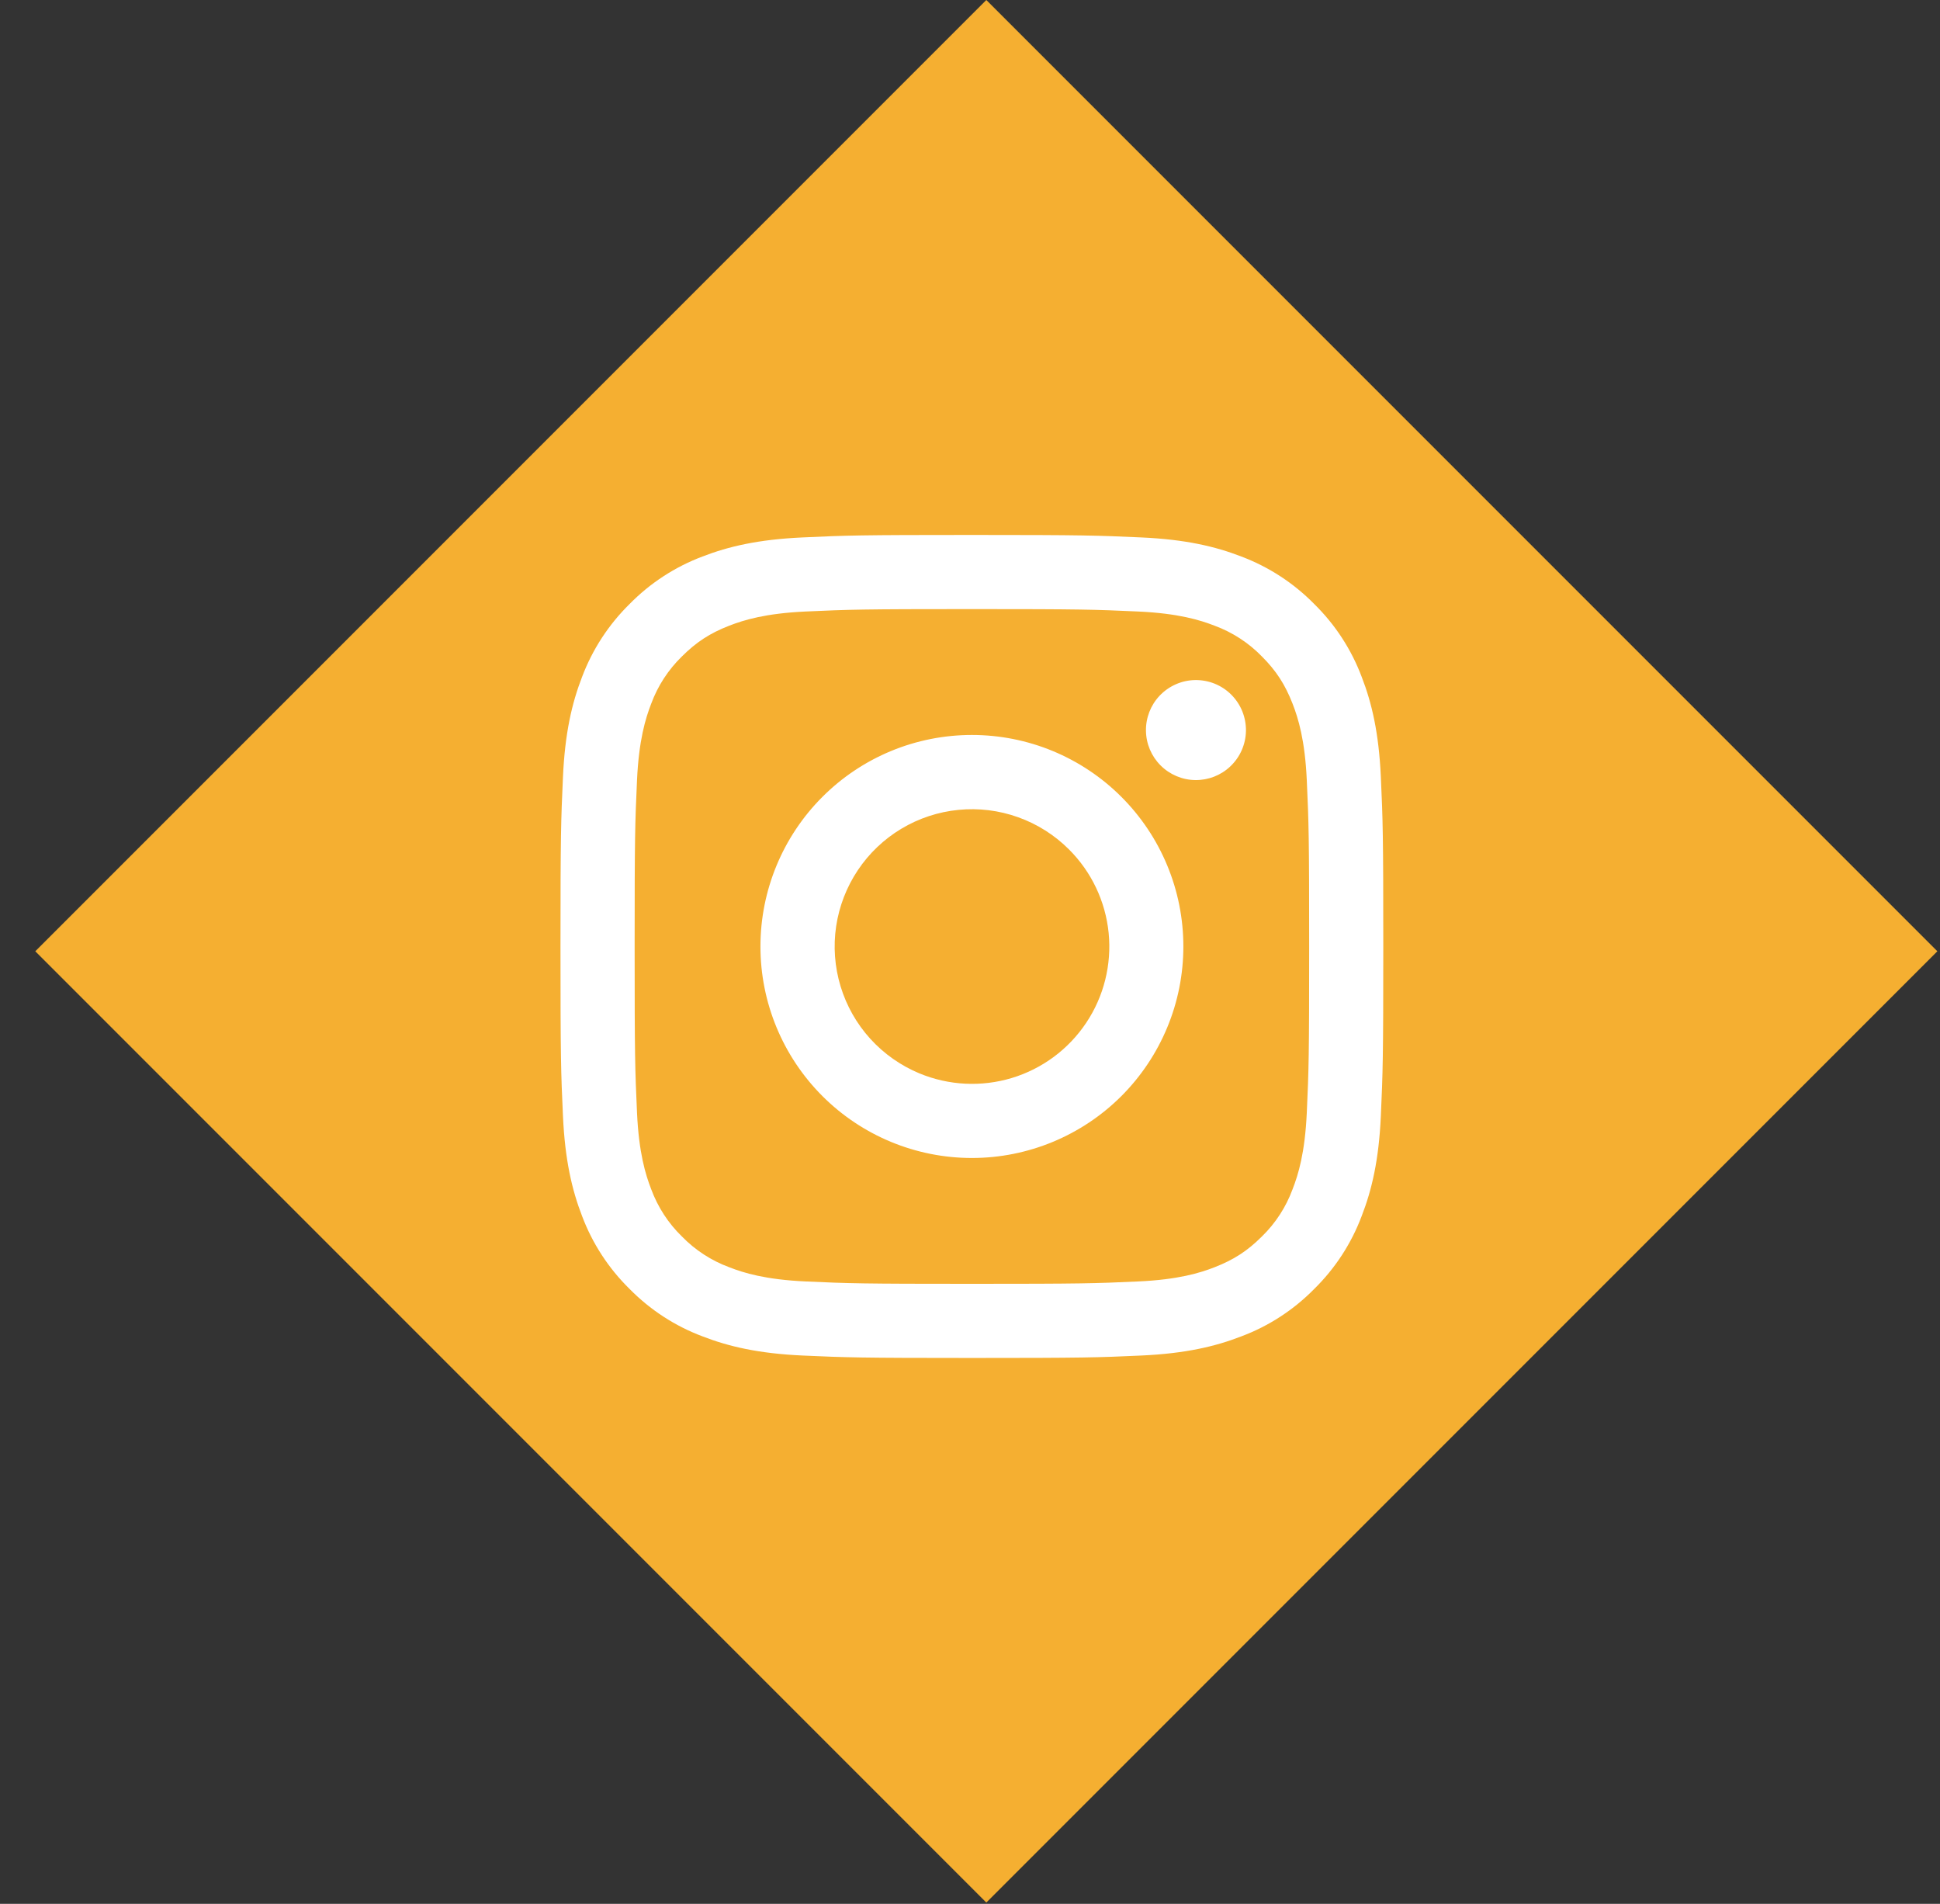 <svg width="53" height="52" viewBox="0 0 53 52" fill="none" xmlns="http://www.w3.org/2000/svg">
<rect x="0" y="0" width="53" height="52" fill="#333333" stroke="none"/>
<rect x="0.964" y="25.982" width="36.744" height="36.744" transform="rotate(-45 0.964 25.982)" fill="#F5AF31"/>
<path fill-rule="evenodd" clip-rule="evenodd" d="M21.918 14.679C23.117 14.623 23.499 14.611 26.552 14.611C29.605 14.611 29.987 14.625 31.185 14.679C32.382 14.733 33.2 14.924 33.915 15.201C34.664 15.484 35.343 15.926 35.905 16.498C36.477 17.059 36.919 17.738 37.201 18.488C37.479 19.203 37.669 20.02 37.724 21.216C37.779 22.416 37.791 22.799 37.791 25.851C37.791 28.904 37.778 29.286 37.724 30.484C37.67 31.68 37.479 32.497 37.201 33.212C36.919 33.963 36.477 34.642 35.905 35.204C35.343 35.776 34.664 36.218 33.915 36.499C33.2 36.777 32.382 36.968 31.187 37.023C29.987 37.078 29.605 37.09 26.552 37.09C23.499 37.09 23.117 37.077 21.918 37.023C20.723 36.968 19.905 36.777 19.19 36.499C18.44 36.218 17.761 35.775 17.199 35.204C16.627 34.643 16.184 33.963 15.902 33.214C15.625 32.498 15.435 31.681 15.38 30.485C15.325 29.285 15.312 28.903 15.312 25.851C15.312 22.798 15.326 22.416 15.38 21.218C15.434 20.02 15.625 19.203 15.902 18.488C16.185 17.738 16.628 17.059 17.2 16.497C17.761 15.926 18.44 15.483 19.189 15.201C19.904 14.924 20.722 14.734 21.917 14.679H21.918ZM31.094 16.702C29.908 16.648 29.553 16.636 26.552 16.636C23.551 16.636 23.195 16.648 22.01 16.702C20.914 16.752 20.319 16.935 19.923 17.089C19.398 17.293 19.023 17.536 18.63 17.929C18.257 18.292 17.97 18.733 17.79 19.221C17.636 19.618 17.453 20.213 17.403 21.309C17.349 22.494 17.338 22.85 17.338 25.851C17.338 28.852 17.349 29.207 17.403 30.392C17.453 31.489 17.636 32.083 17.79 32.48C17.97 32.967 18.257 33.41 18.63 33.772C18.993 34.145 19.435 34.432 19.923 34.612C20.319 34.767 20.914 34.95 22.01 35C23.195 35.054 23.55 35.065 26.552 35.065C29.554 35.065 29.908 35.054 31.094 35C32.19 34.95 32.785 34.767 33.181 34.612C33.705 34.408 34.08 34.166 34.474 33.772C34.847 33.41 35.134 32.967 35.313 32.48C35.468 32.083 35.651 31.489 35.701 30.392C35.755 29.207 35.766 28.852 35.766 25.851C35.766 22.85 35.755 22.494 35.701 21.309C35.651 20.213 35.468 19.618 35.313 19.221C35.109 18.697 34.867 18.322 34.474 17.929C34.111 17.556 33.669 17.269 33.181 17.089C32.785 16.935 32.19 16.752 31.094 16.702V16.702ZM25.116 29.316C25.918 29.649 26.811 29.694 27.642 29.443C28.473 29.192 29.192 28.659 29.674 27.937C30.157 27.215 30.373 26.348 30.288 25.484C30.202 24.62 29.819 23.812 29.203 23.199C28.811 22.807 28.337 22.507 27.815 22.321C27.293 22.134 26.736 22.065 26.185 22.12C25.633 22.174 25.1 22.35 24.625 22.635C24.149 22.92 23.743 23.307 23.435 23.768C23.127 24.229 22.925 24.753 22.843 25.301C22.762 25.849 22.803 26.409 22.964 26.939C23.125 27.47 23.401 27.958 23.773 28.369C24.146 28.78 24.604 29.103 25.116 29.316ZM22.467 21.766C23.003 21.229 23.64 20.804 24.341 20.513C25.042 20.223 25.793 20.074 26.552 20.074C27.311 20.074 28.062 20.223 28.763 20.513C29.464 20.804 30.101 21.229 30.637 21.766C31.173 22.302 31.599 22.939 31.889 23.64C32.18 24.341 32.329 25.092 32.329 25.851C32.329 26.609 32.18 27.361 31.889 28.061C31.599 28.762 31.173 29.399 30.637 29.936C29.553 31.019 28.084 31.628 26.552 31.628C25.02 31.628 23.55 31.019 22.467 29.936C21.384 28.852 20.775 27.383 20.775 25.851C20.775 24.319 21.384 22.849 22.467 21.766V21.766ZM33.61 20.934C33.743 20.808 33.85 20.658 33.923 20.491C33.997 20.323 34.036 20.143 34.039 19.96C34.041 19.777 34.007 19.596 33.939 19.427C33.87 19.257 33.768 19.104 33.639 18.974C33.51 18.845 33.356 18.743 33.186 18.674C33.017 18.606 32.836 18.572 32.653 18.574C32.47 18.577 32.29 18.616 32.123 18.69C31.955 18.764 31.805 18.87 31.679 19.003C31.435 19.261 31.302 19.605 31.307 19.96C31.312 20.316 31.456 20.655 31.707 20.906C31.958 21.157 32.298 21.301 32.653 21.306C33.008 21.311 33.352 21.178 33.61 20.934V20.934Z" fill="white"/>
</svg>

